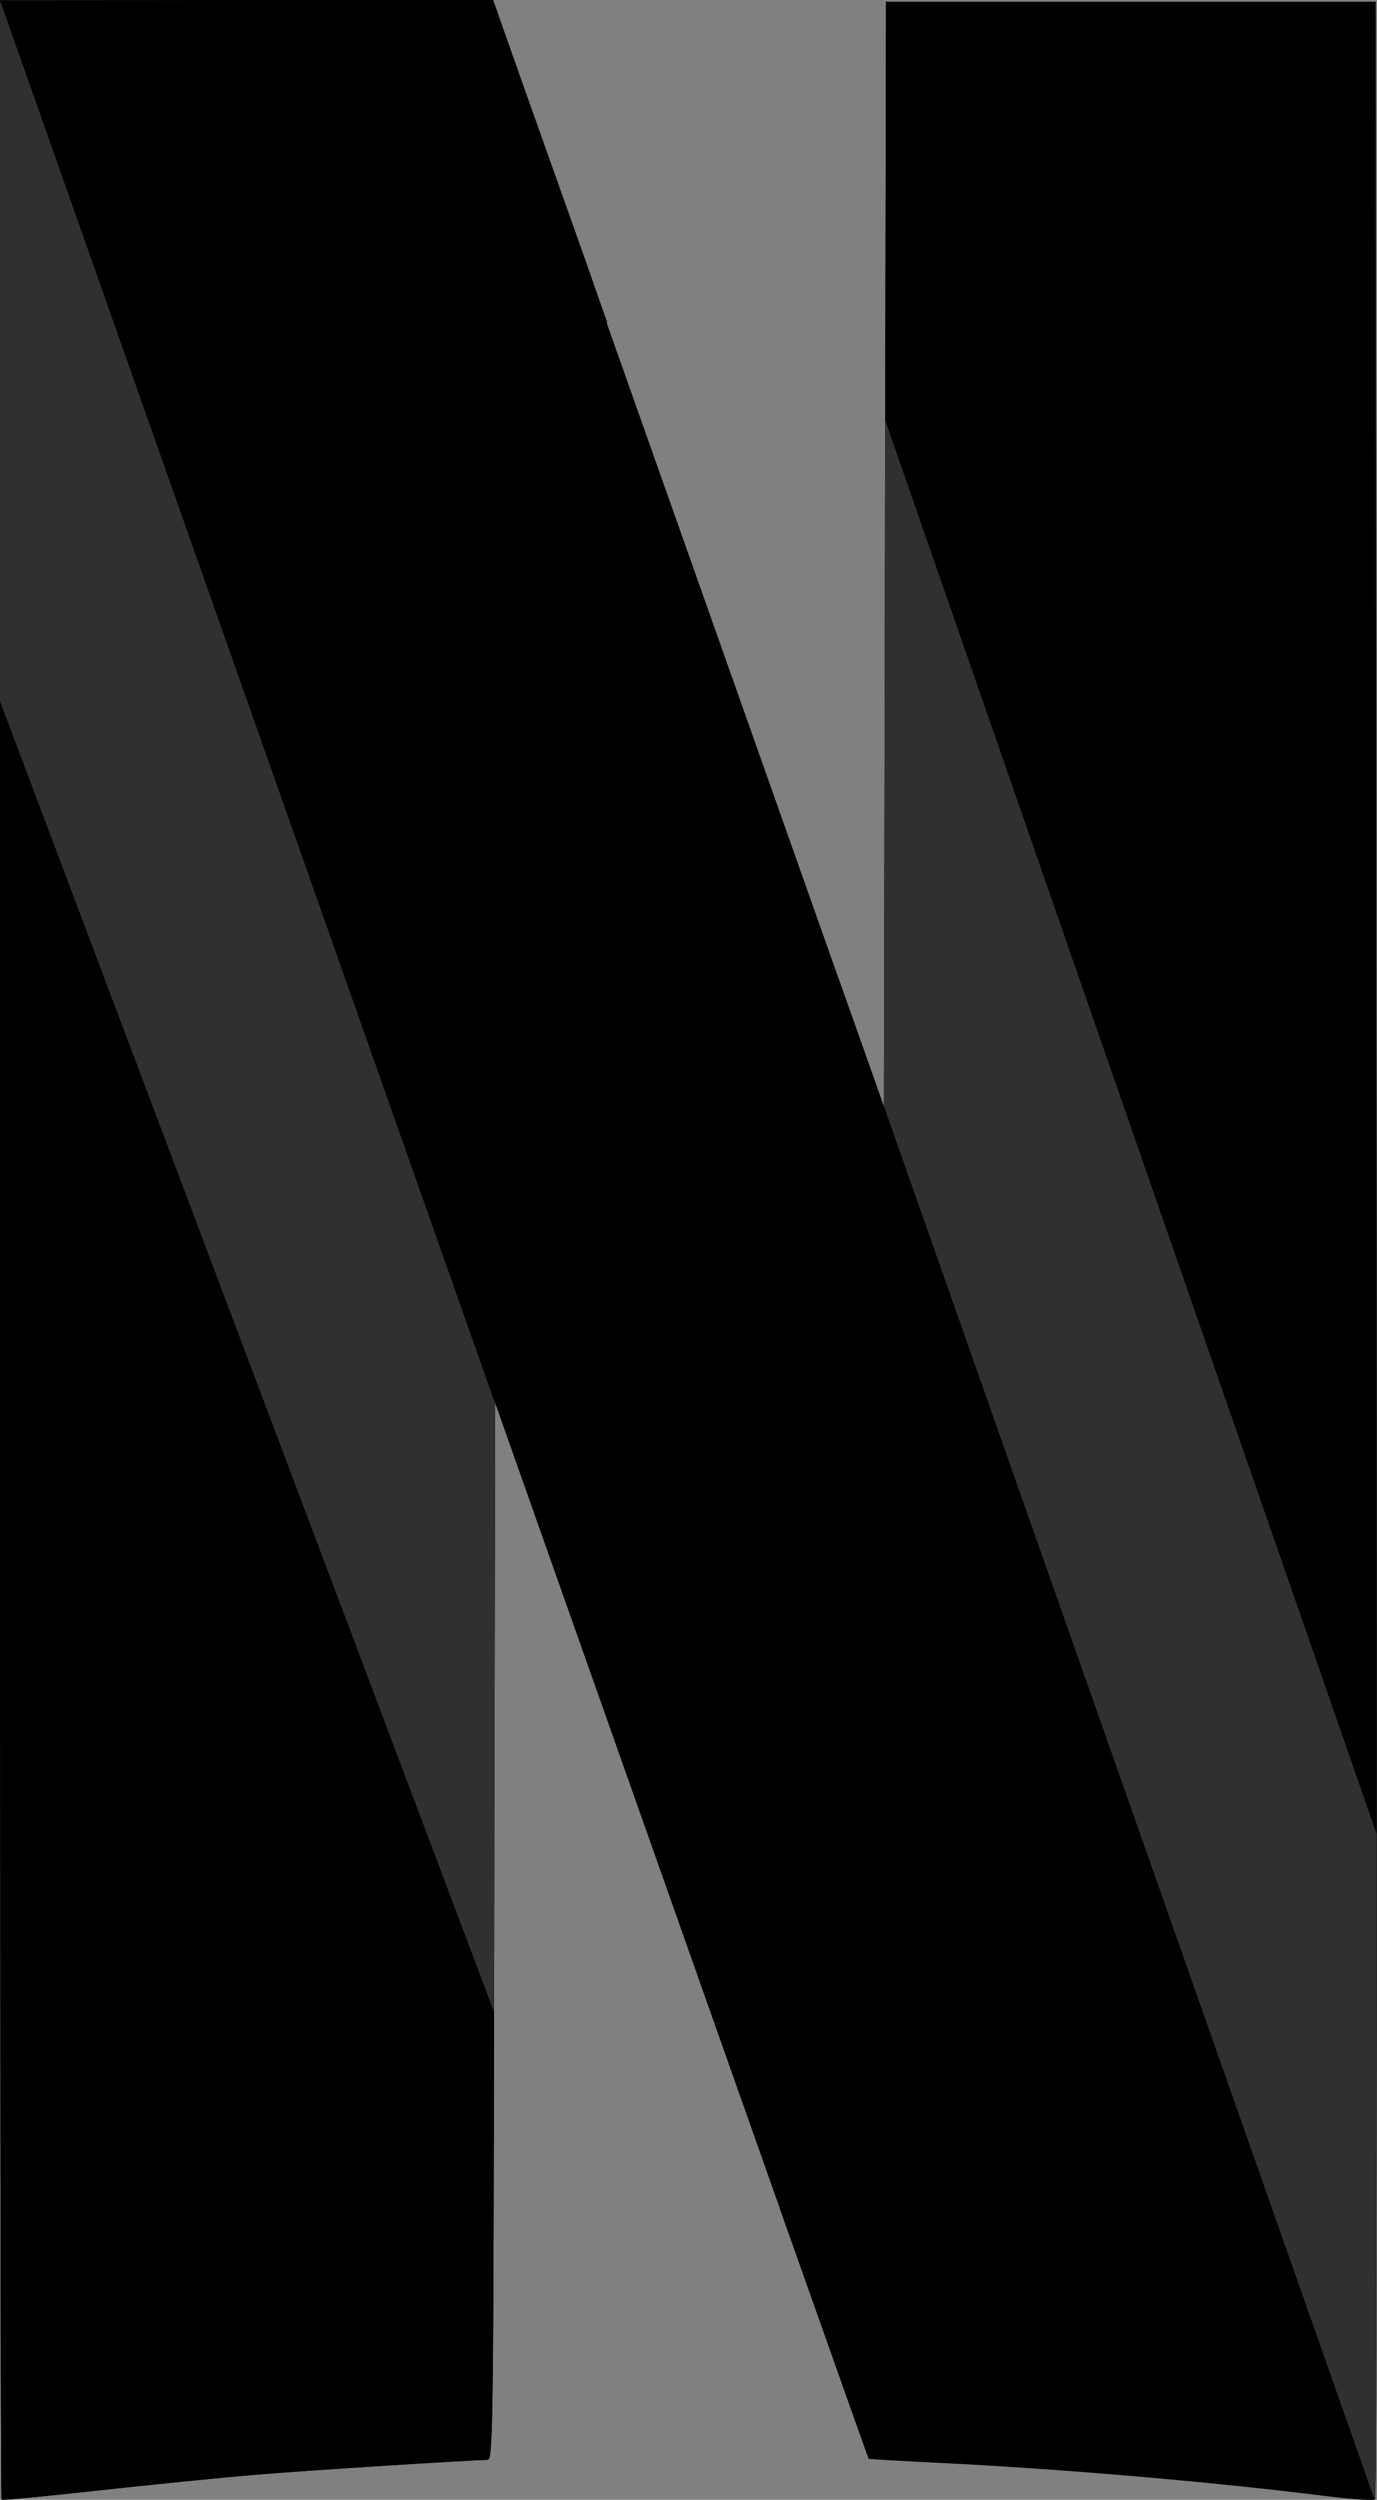 <?xml version="1.0" encoding="UTF-8"?>
<svg id="Calque_2" data-name="Calque 2" xmlns="http://www.w3.org/2000/svg" viewBox="0 0 78.61 142.68">
  <rect x="0" y="0" width="78.61" height="142.68" fill="#808080" stroke="none"/>
  <defs>
    <style>
      .cls-1, .cls-2 {
        stroke-width: 0px;
      }

      .cls-2 {
        fill: #fff;
        opacity: .19;
      }
    </style>
  </defs>
  <g id="Calque_1-2" data-name="Calque 1">
    <g id="layer1">
      <g id="g4182">
        <g id="g5747">
          <path id="path4155" class="cls-1" d="m50.58.11l-.06,31.53-.06,31.53-2.59-7.32v-.02l-3.36,70.19c3.3,9.31,5.07,14.28,5.09,14.3.02.02,1.9.13,4.17.24,6.87.34,15.39,1.07,21.86,1.88,1.5.19,2.78.28,2.87.21s.11-32.17.09-71.34l-.06-71.21h-27.96Z"/>
          <path id="path4157" class="cls-1" d="m0,.02v71.28C0,110.51.04,142.62.09,142.67s2.48-.19,5.41-.51c2.93-.32,6.96-.73,8.97-.9,3.08-.26,12.31-.84,13.36-.86.32,0,.34-1.6.38-30.2l.06-30.2,2.23,6.31c.34.98.45,1.28.79,2.23l3.36-70.17c-.71-2.01-.34-.96-1.14-3.25C30.76,7.38,28.43.83,28.34.53l-.19-.53H0v.02Z"/>
          <path id="path5715" class="cls-1" d="m50.58.11l-.06,31.53-.06,31.53-2.59-7.32v-.02l-3.36,70.19c3.3,9.31,5.07,14.28,5.09,14.3.02.02,1.9.13,4.17.24,6.87.34,15.39,1.07,21.86,1.88,1.5.19,2.78.28,2.87.21s.11-32.17.09-71.34l-.06-71.21h-27.96Z"/>
          <path id="path5717" class="cls-1" d="m0,.02v71.28C0,110.51.04,142.62.09,142.67s2.48-.19,5.41-.51c2.93-.32,6.96-.73,8.97-.9,3.08-.26,12.31-.84,13.36-.86.32,0,.34-1.6.38-30.2l.06-30.2,2.23,6.31c.34.98.45,1.28.79,2.23l3.36-70.17c-.71-2.01-.34-.96-1.14-3.25C30.76,7.38,28.43.83,28.34.53l-.19-.53H0v.02Z"/>
          <path id="path5719" class="cls-2" d="m0,.02v40.01l28.19,74.77c0-1.71,0-2.65.02-4.6l.06-30.2,2.23,6.31c12.39,35.13,19.05,53.98,19.09,54.01.02.02,1.9.13,4.17.24,6.87.34,15.39,1.07,21.86,1.88,1.5.19,2.78.28,2.87.21.06-.06.09-15.78.09-37.99L50.54,24l-.02,7.64-.06,31.53-2.59-7.32c-2.53-7.15-4.22-11.94-14.41-40.73C30.72,7.38,28.4.83,28.3.53l-.19-.53H0v.02H0Z"/>
          <path id="path5721" class="cls-1" d="m0,.02l28.25,80.05v-.04l2.23,6.31c12.41,35.11,19.07,53.96,19.11,54,.02.02,1.9.13,4.17.24,6.87.34,15.39,1.07,21.86,1.88,1.48.19,2.78.28,2.85.21l-28-79.5v.02l-2.59-7.32c-2.53-7.15-4.22-11.94-14.41-40.73C30.72,7.38,28.4.83,28.3.53l-.19-.53h-14.06L0,.02H0Z"/>
        </g>
      </g>
    </g>
  </g>
</svg>